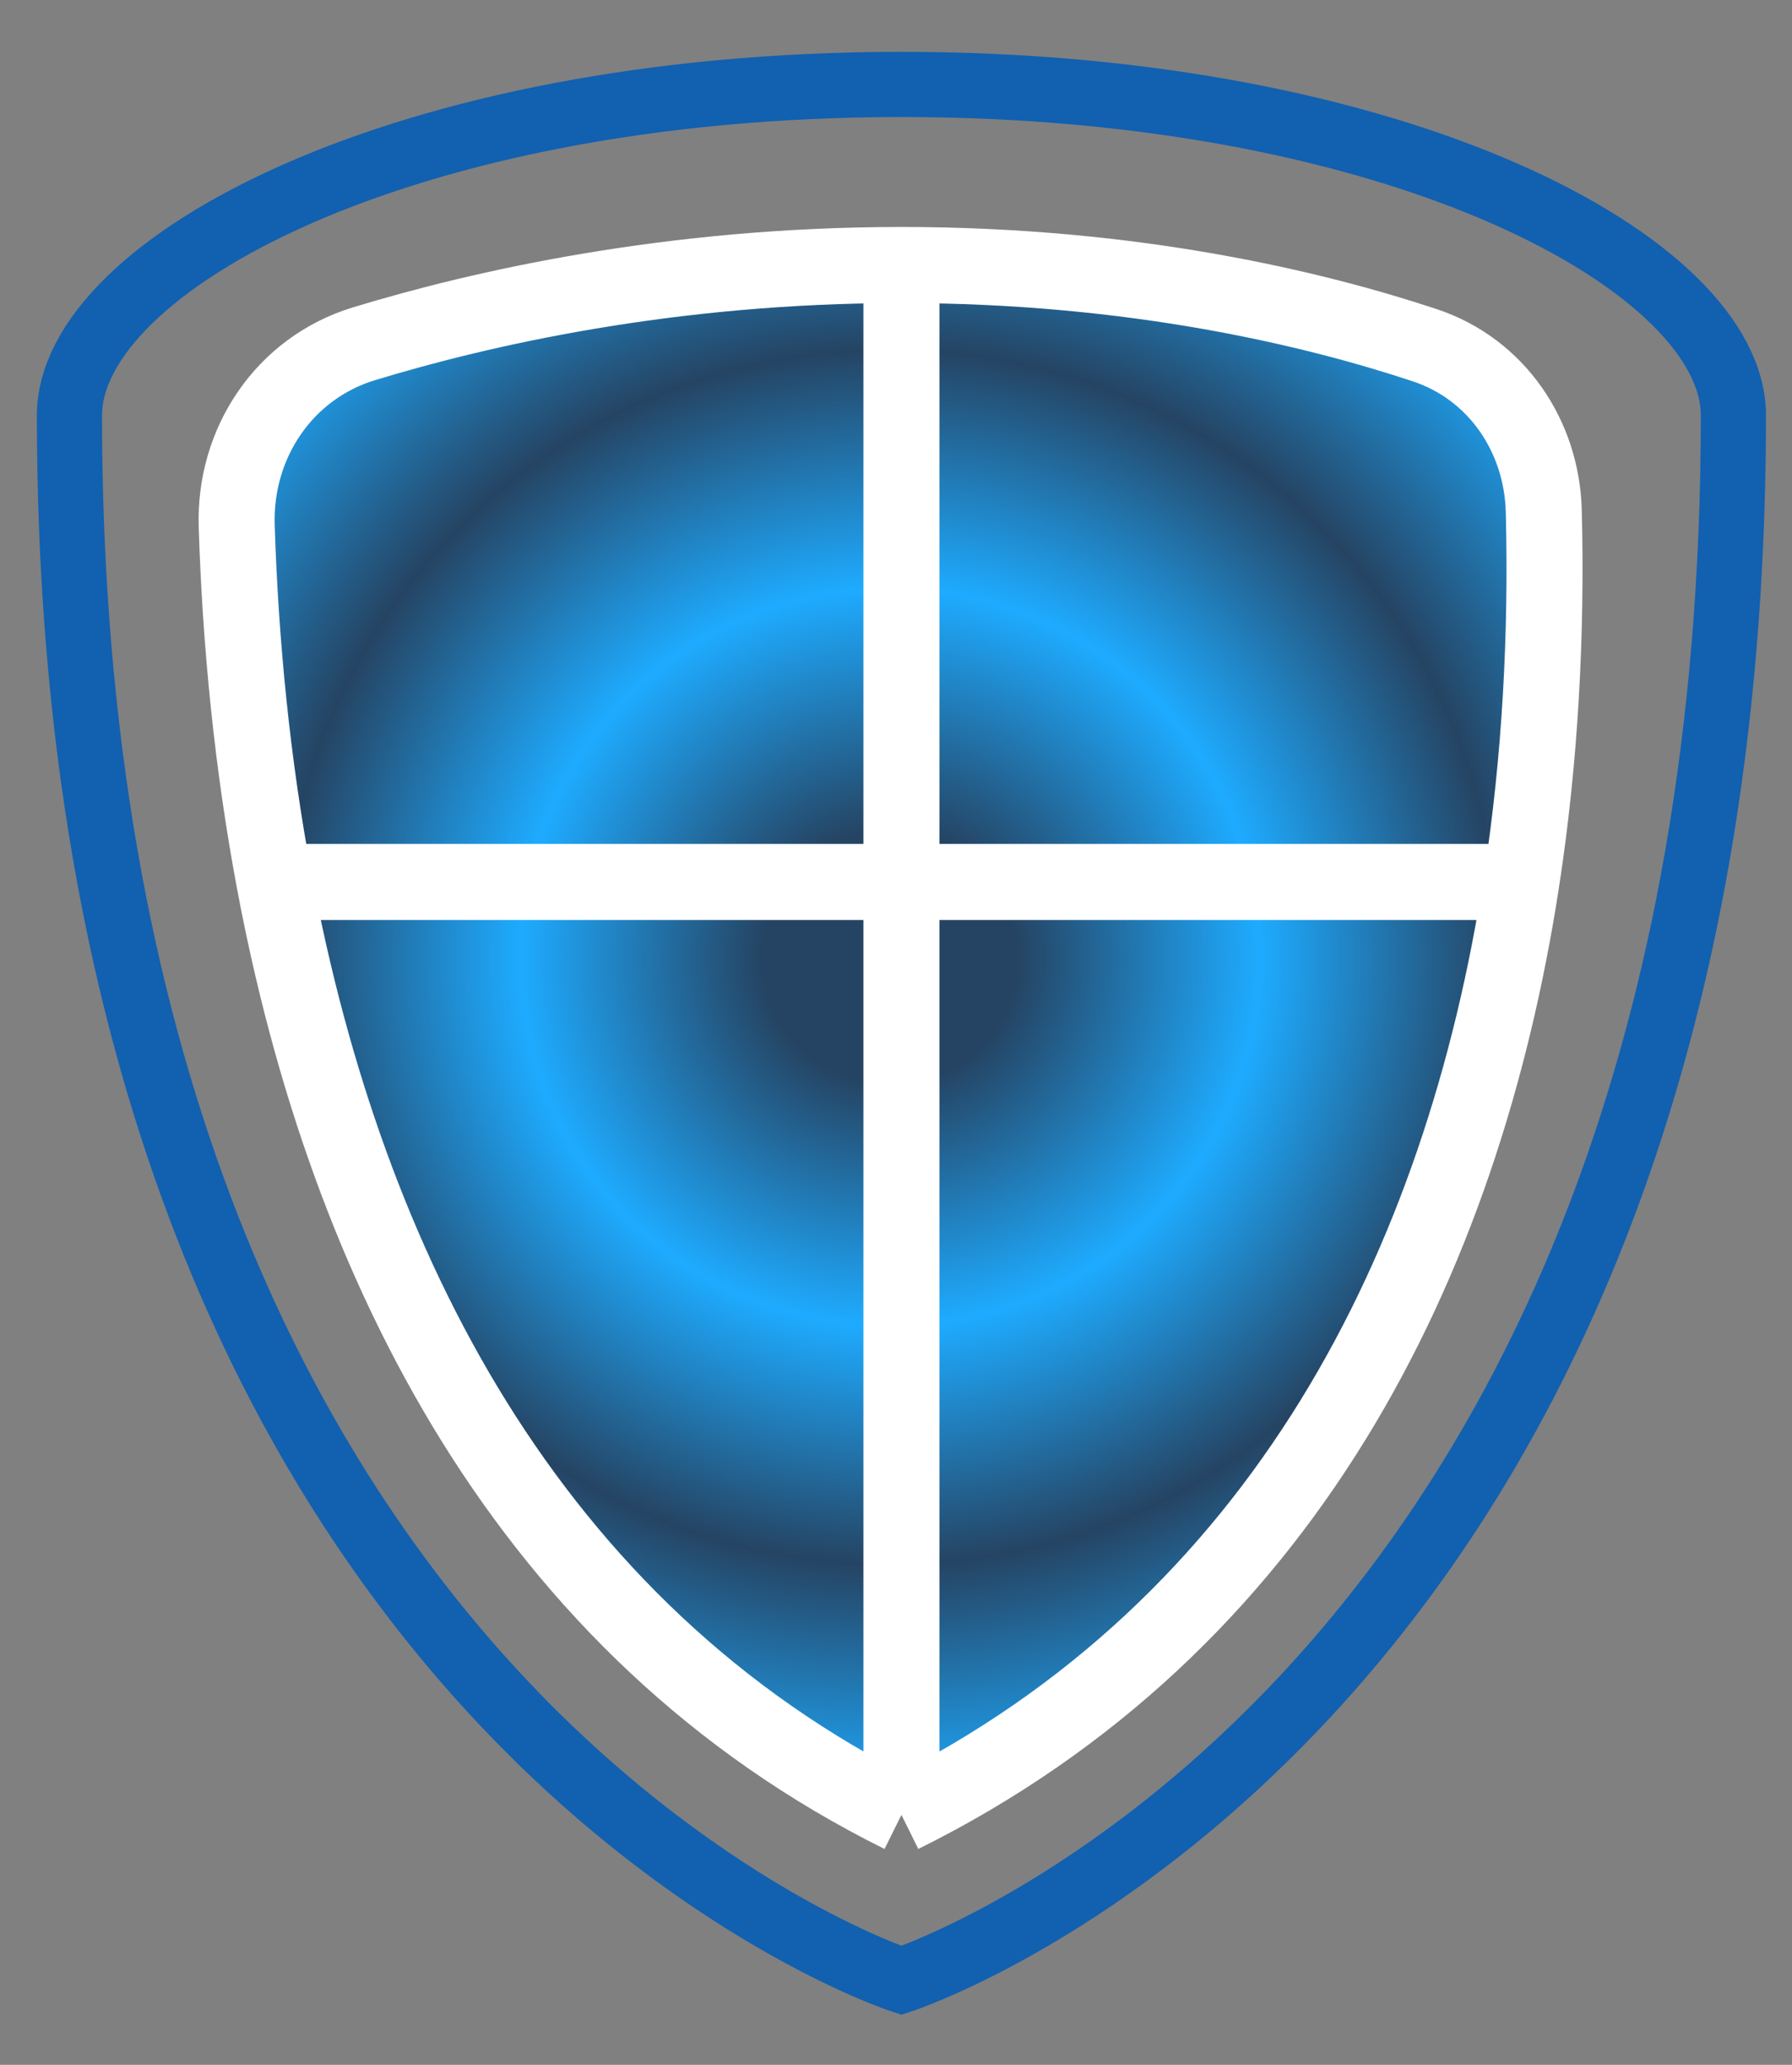 <svg width="33" height="38" viewBox="0 0 33 38" fill="none" xmlns="http://www.w3.org/2000/svg">
<rect x="0" y="0" width="33" height="38" fill="#808080" stroke="none"/>
<path d="M1.279 7.646C1.279 4.877 7.407 1.554 16.6 1.554C25.793 1.554 31.921 4.877 31.921 7.646C31.921 31.462 16.6 36.446 16.6 36.446C16.6 36.446 1.279 31.462 1.279 7.646Z" stroke="#1260B0" stroke-width="1.2"/>
<path d="M28.429 9.407C28.393 8.019 27.556 6.791 26.239 6.354C24.251 5.694 20.918 4.877 16.6 4.877V16.231H28.016C28.366 13.964 28.486 11.658 28.429 9.407Z" fill="#6AD1A6"/>
<path d="M28.429 9.407C28.393 8.019 27.556 6.791 26.239 6.354C24.251 5.694 20.918 4.877 16.6 4.877V16.231H28.016C28.366 13.964 28.486 11.658 28.429 9.407Z" fill="url(#paint0_angular)"/>
<path d="M16.6 33.4V16.231H5.054C6.376 23.264 9.711 29.986 16.6 33.4Z" fill="#6AD1A6"/>
<path d="M16.6 33.4V16.231H5.054C6.376 23.264 9.711 29.986 16.6 33.4Z" fill="url(#paint1_angular)"/>
<path d="M16.6 4.877C12.343 4.877 8.856 5.671 6.704 6.326C5.235 6.773 4.309 8.153 4.359 9.688C4.428 11.839 4.644 14.05 5.054 16.231H16.6V4.877Z" fill="#6AD1A6"/>
<path d="M16.6 4.877C12.343 4.877 8.856 5.671 6.704 6.326C5.235 6.773 4.309 8.153 4.359 9.688C4.428 11.839 4.644 14.05 5.054 16.231H16.6V4.877Z" fill="url(#paint2_angular)"/>
<path d="M16.6 16.231V33.4C23.64 29.911 26.931 23.259 28.016 16.231H16.6Z" fill="#6AD1A6"/>
<path d="M16.6 16.231V33.4C23.64 29.911 26.931 23.259 28.016 16.231H16.6Z" fill="url(#paint3_angular)"/>
<path d="M16.6 4.877C12.343 4.877 8.856 5.671 6.704 6.326C5.235 6.773 4.309 8.153 4.359 9.688C4.428 11.839 4.644 14.05 5.054 16.231M16.6 4.877C20.918 4.877 24.251 5.694 26.239 6.354C27.556 6.791 28.393 8.019 28.429 9.407C28.486 11.658 28.366 13.964 28.016 16.231M16.6 4.877V16.231M16.6 33.4V16.231M16.6 33.4C23.64 29.911 26.931 23.259 28.016 16.231M16.6 33.4C9.711 29.986 6.376 23.264 5.054 16.231M16.6 16.231H28.016M16.6 16.231H5.054" stroke="white" stroke-width="1.4"/>
<defs>
<radialGradient id="paint0_angular" cx="0" cy="0" r="1" gradientUnits="userSpaceOnUse" gradientTransform="translate(16.388 17.615) rotate(90) scale(17.723 17.829)">
<stop offset="0.13" stop-color="#254463"/>
<stop offset="0.382" stop-color="#1EABFF"/>
<stop offset="0.631" stop-color="#254463"/>
<stop offset="0.884" stop-color="#1EABFF"/>
</radialGradient>
<radialGradient id="paint1_angular" cx="0" cy="0" r="1" gradientUnits="userSpaceOnUse" gradientTransform="translate(16.388 17.615) rotate(90) scale(17.723 17.829)">
<stop offset="0.13" stop-color="#254463"/>
<stop offset="0.382" stop-color="#1EABFF"/>
<stop offset="0.631" stop-color="#254463"/>
<stop offset="0.884" stop-color="#1EABFF"/>
</radialGradient>
<radialGradient id="paint2_angular" cx="0" cy="0" r="1" gradientUnits="userSpaceOnUse" gradientTransform="translate(16.388 17.615) rotate(90) scale(17.723 17.829)">
<stop offset="0.13" stop-color="#254463"/>
<stop offset="0.382" stop-color="#1EABFF"/>
<stop offset="0.631" stop-color="#254463"/>
<stop offset="0.884" stop-color="#1EABFF"/>
</radialGradient>
<radialGradient id="paint3_angular" cx="0" cy="0" r="1" gradientUnits="userSpaceOnUse" gradientTransform="translate(16.388 17.615) rotate(90) scale(17.723 17.829)">
<stop offset="0.13" stop-color="#254463"/>
<stop offset="0.382" stop-color="#1EABFF"/>
<stop offset="0.631" stop-color="#254463"/>
<stop offset="0.884" stop-color="#1EABFF"/>
</radialGradient>
</defs>
</svg>
